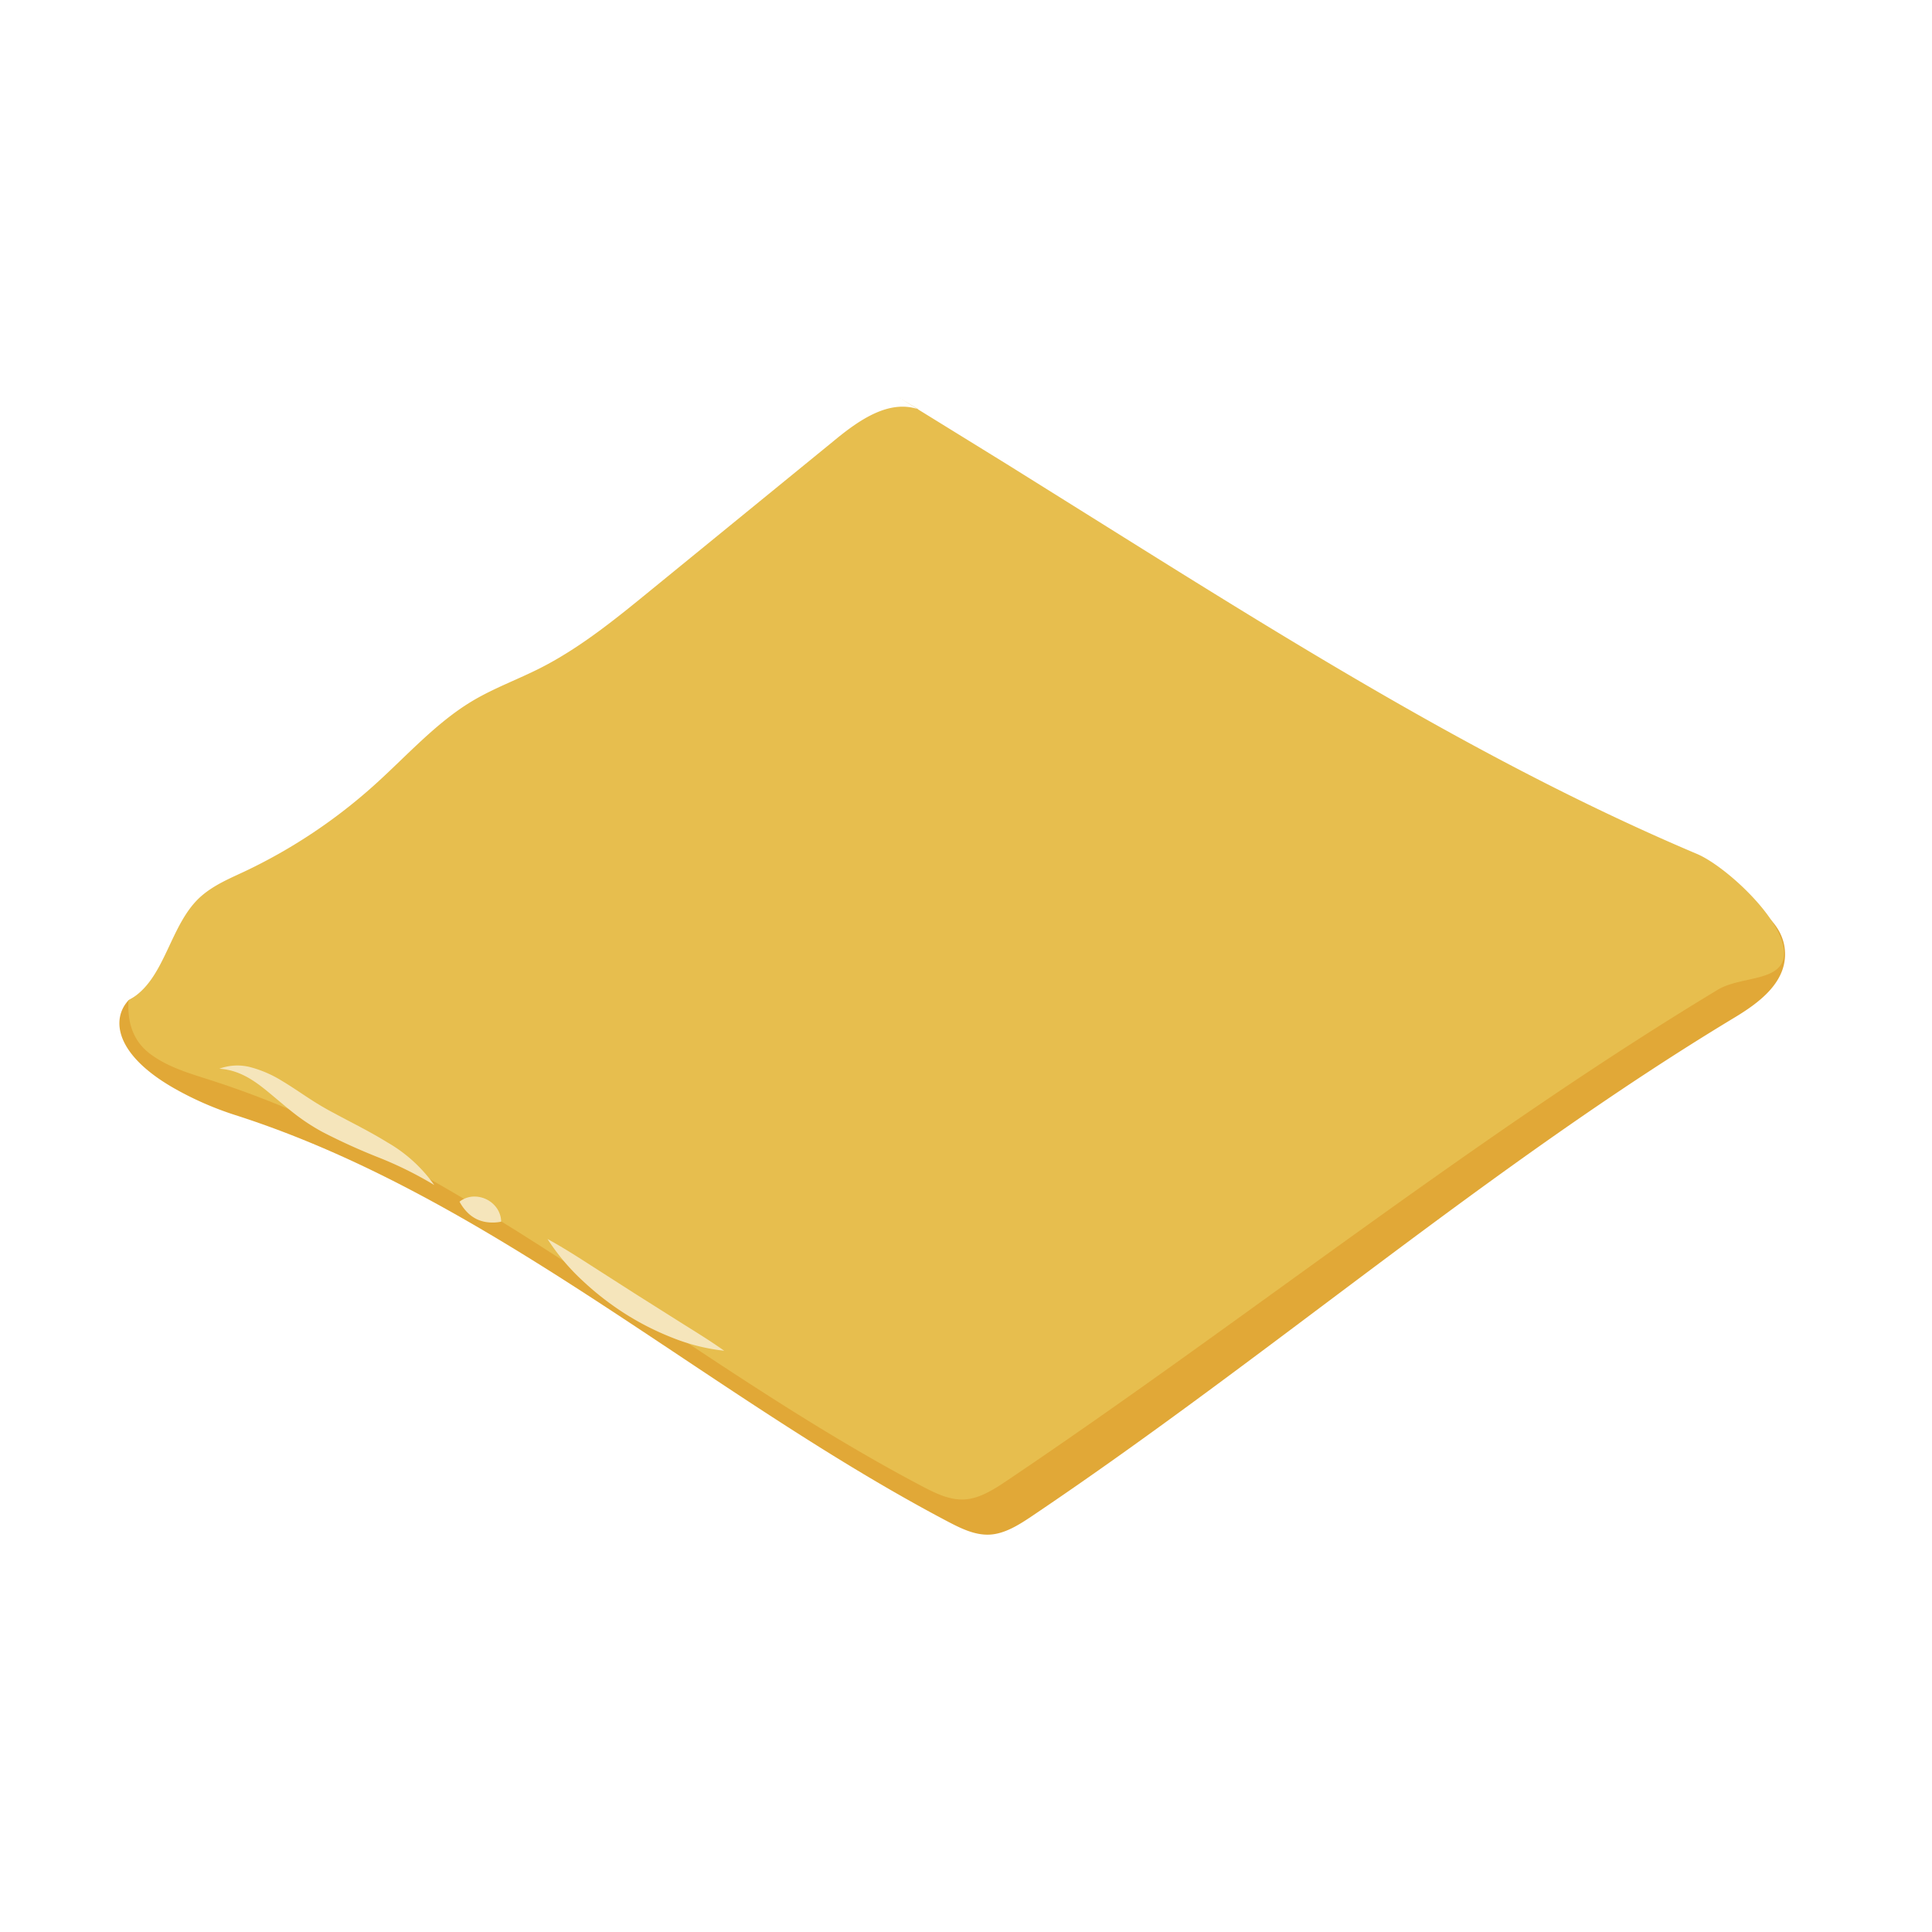 <svg id="Layer_1" data-name="Layer 1" xmlns="http://www.w3.org/2000/svg" viewBox="0 0 350 350"><defs><style>.cls-1{fill:#e1a837;}.cls-2{fill:#e7be4e;}.cls-3{fill:#f5e5bb;}</style></defs><title>American</title><path class="cls-1" d="M171,80.5c-5.39-1.84-10.83,2-15.33,5.72l-33.09,27c-6.38,5.22-12.83,10.47-20.05,14.14-4.09,2.08-8.41,3.63-12.37,6-6.51,3.9-11.77,9.83-17.49,15a97.49,97.49,0,0,1-23.77,15.88c-2.69,1.26-5.46,2.42-7.76,4.4a91.85,91.85,0,0,1-17.85,12.56c-3.23,3.47-2.45,10,8.69,16.2A58.82,58.82,0,0,0,42.6,202c46.54,14.89,85.22,50.53,129,73.59,2.44,1.28,5,2.56,7.7,2.42s5.27-1.75,7.63-3.34c43.1-29,83-63.61,127.28-90.32,4.31-2.6,9.26-6.19,9.17-11.63-.1-6-6.2-9.45-11.33-11.62-37.3-15.78-72.25-37.6-107-59.34L187,90.53,167.42,78.3"/><path class="cls-2" d="M166.38,74.15c-5.39-1.84-10.83,2-15.33,5.72l-33.09,27c-6.38,5.22-12.83,10.47-20.05,14.14-4.09,2.08-8.41,3.63-12.37,6-6.51,3.9-11.77,9.83-17.49,15a97.49,97.49,0,0,1-23.77,15.88c-2.69,1.26-5.46,2.42-7.76,4.4-5.88,5.06-6.5,15.37-13.24,18.91-.24,4.19.9,7.52,4.09,9.85s7,3.41,10.62,4.58c46.54,14.89,85.22,50.53,129,73.59,2.44,1.28,5,2.56,7.7,2.42s5.27-1.75,7.63-3.34c43.1-29,84.58-62.26,128.87-89,4.31-2.6,12.1-1.32,12-6.77-.1-6-10.63-15.66-15.76-17.83-37.3-15.78-72.25-37.6-107-59.34l-18-11.25L162.81,72"/><path class="cls-3" d="M39.73,193.61a9.41,9.41,0,0,1,5.86-.22A21.15,21.15,0,0,1,51,195.76c1.67,1,3.22,2.06,4.74,3.06s3,1.9,4.62,2.75c3.18,1.73,6.55,3.36,9.81,5.38a26.6,26.6,0,0,1,8.5,7.73,68,68,0,0,0-9.95-4.94,110.87,110.87,0,0,1-10.28-4.66,37.16,37.16,0,0,1-4.9-3.18c-1.53-1.18-2.93-2.4-4.33-3.56C46.42,196,43.61,193.85,39.73,193.61Z"/><path class="cls-3" d="M83.25,217.69a4.36,4.36,0,0,1,2.54-.92,4.94,4.94,0,0,1,2.31.49,4.88,4.88,0,0,1,1.82,1.5,4.4,4.4,0,0,1,.87,2.56,7.76,7.76,0,0,1-2.56.09,6.09,6.09,0,0,1-1.87-.55,6.27,6.27,0,0,1-1.59-1.12A8.15,8.15,0,0,1,83.25,217.69Z"/><path class="cls-3" d="M99.19,224.46c2.88,1.57,5.54,3.29,8.2,5l7.89,5.05,7.92,5c2.66,1.67,5.35,3.31,8,5.19a35.82,35.82,0,0,1-9.45-2.38,50,50,0,0,1-8.66-4.42,52.12,52.12,0,0,1-7.67-6A39,39,0,0,1,99.19,224.46Z"/></svg>